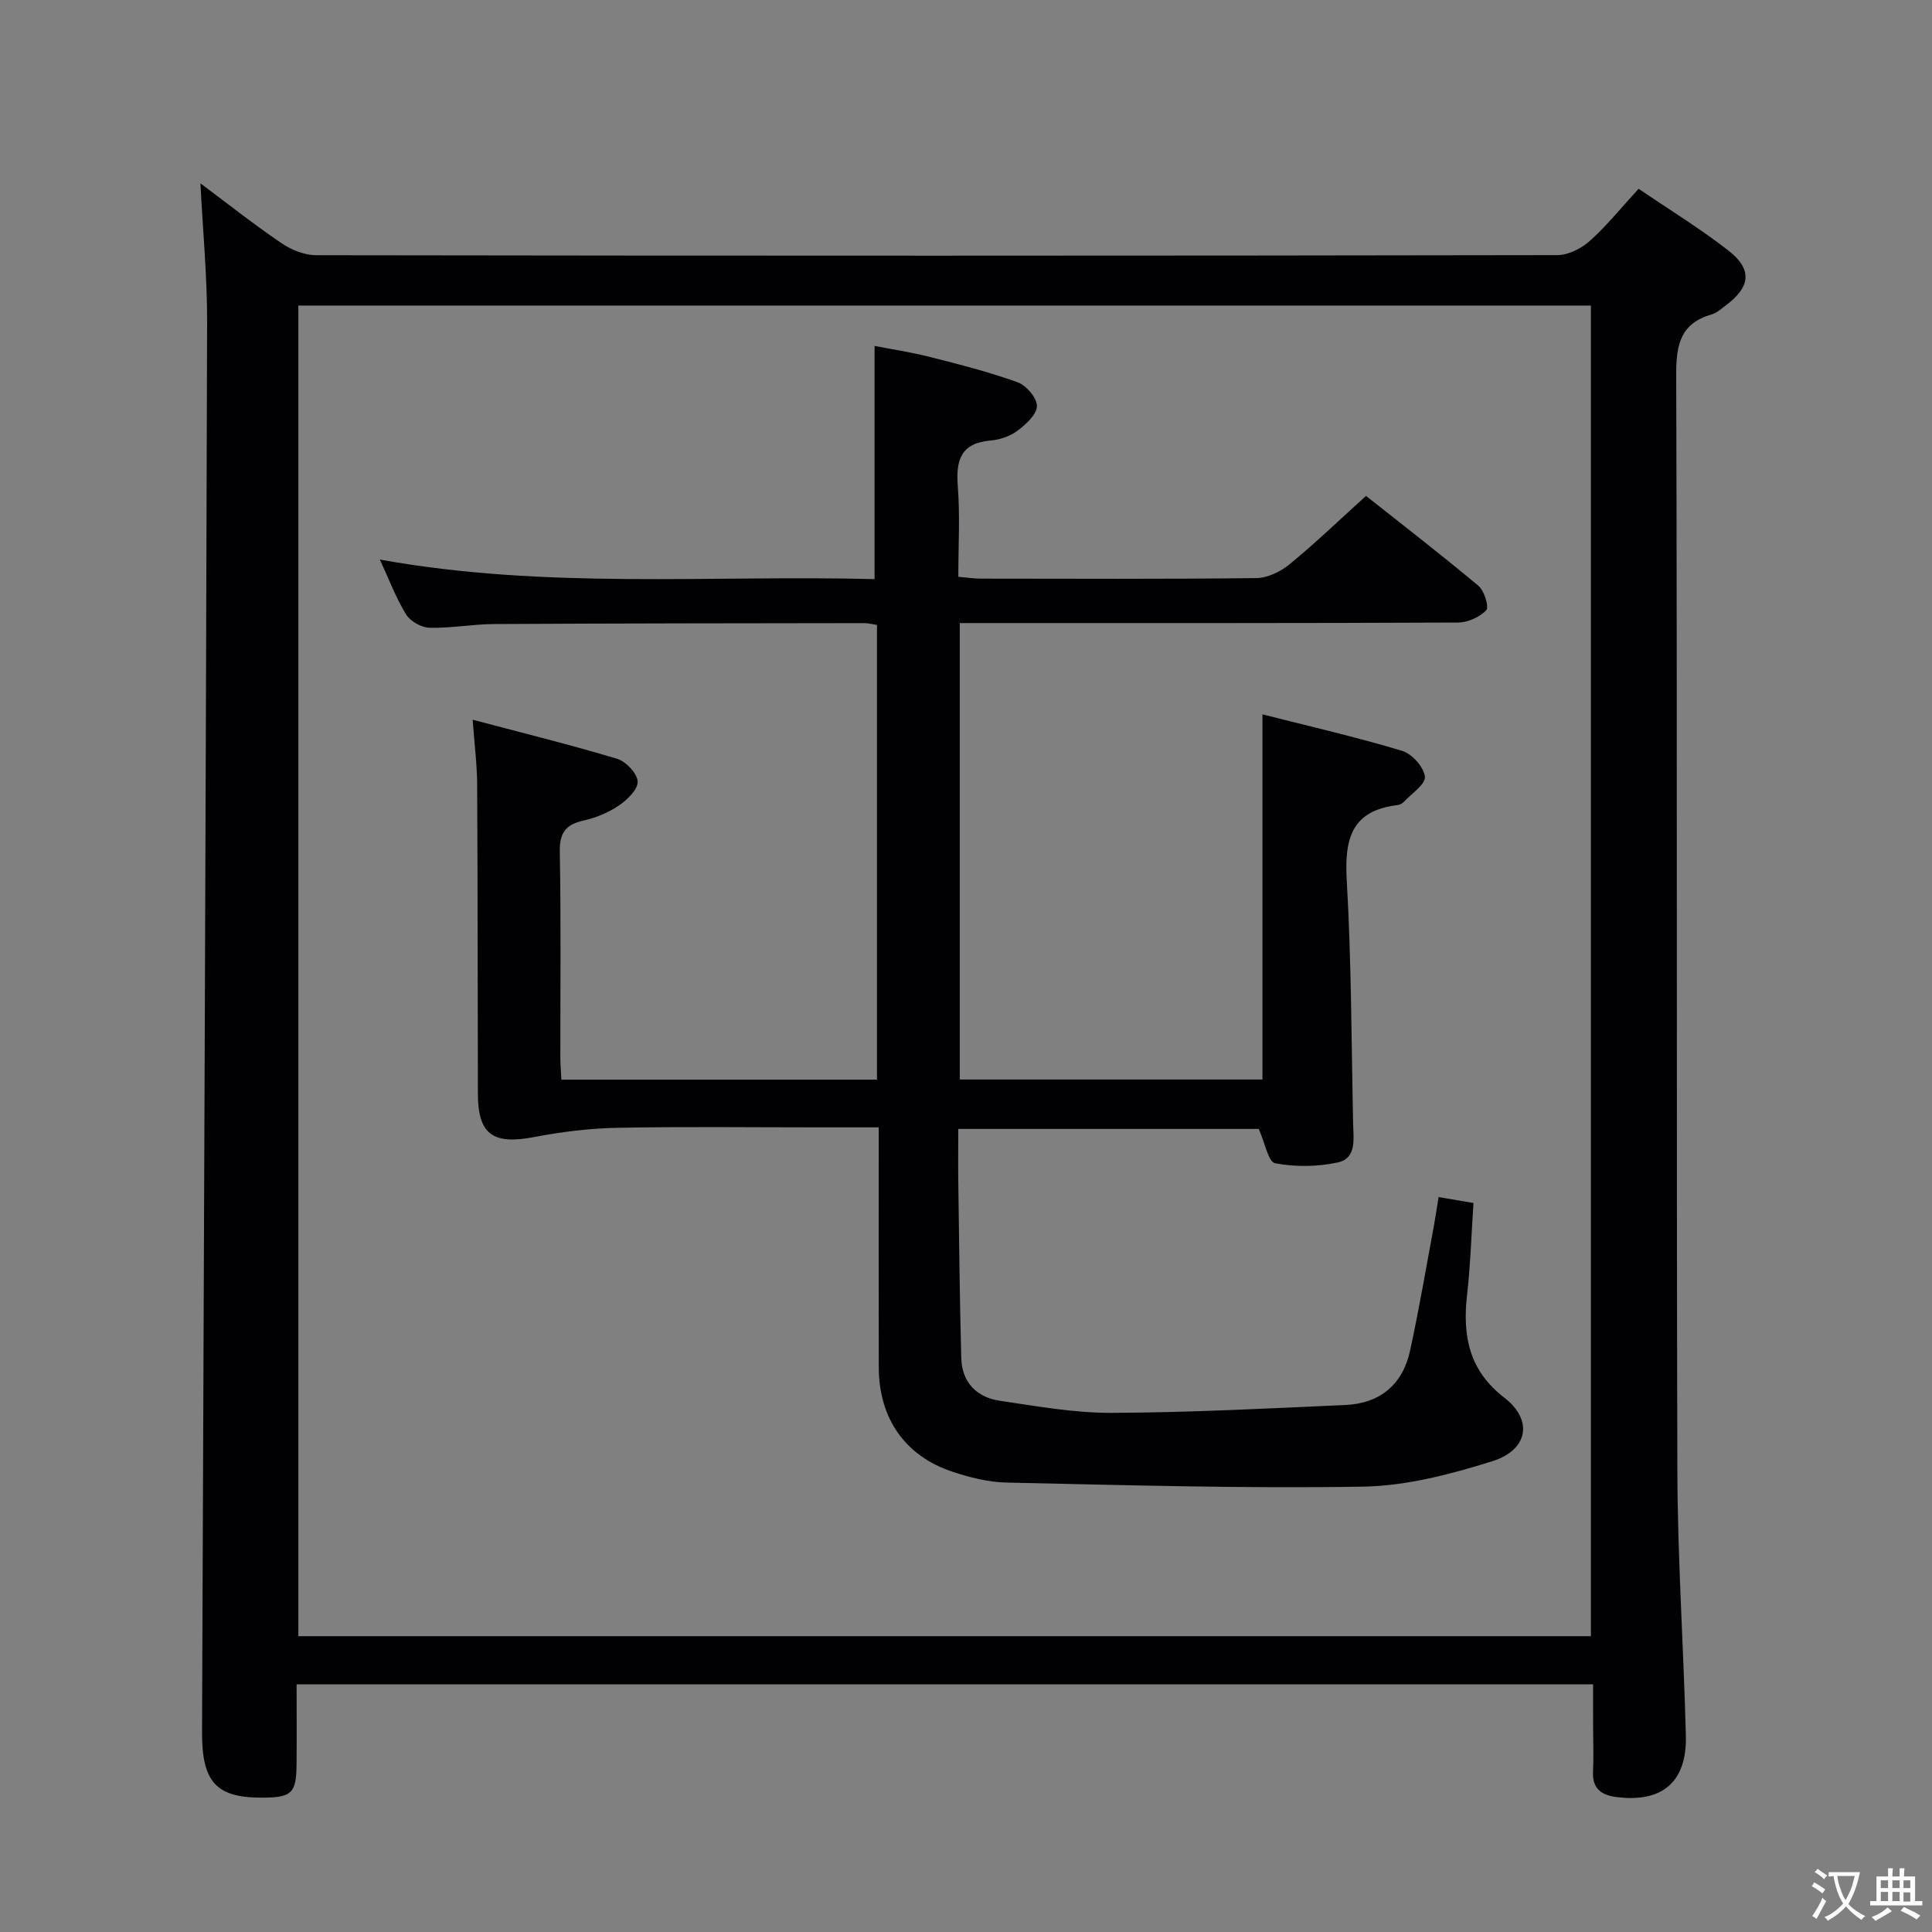 <svg enable-background="new 0 0 400 400" viewBox="0 0 400 400" xmlns="http://www.w3.org/2000/svg"><rect x="0" y="0" width="400" height="400" fill="#808080" stroke="none"/><path d="m329.83 348.72c-89.64 0-178.69 0-268.42 0 0 5.71.04 11.16-.01 16.6-.06 5.86-.98 6.78-6.61 6.86-9.98.14-13-3.06-12.96-13.62.38-97.29.79-194.58 1.05-291.87.03-9.42-.89-18.85-1.38-28.73 5.61 4.19 11.05 8.5 16.78 12.39 2.04 1.39 4.77 2.48 7.18 2.49 85.65.13 171.29.13 256.94-.02 2.28 0 4.99-1.36 6.74-2.93 3.55-3.18 6.57-6.95 10.12-10.81 6.42 4.38 12.81 8.27 18.66 12.85 4.94 3.87 4.48 7.5-.59 11.28-.93.7-1.86 1.57-2.93 1.88-6.45 1.85-7.38 6.21-7.36 12.43.24 75.65.03 151.3.24 226.95.05 18.28 1.29 36.55 1.76 54.84.25 9.68-4.93 14.01-14.51 12.73-3.05-.41-4.87-1.79-4.71-5.2.14-2.99.03-6 .02-9-.02-2.82-.01-5.64-.01-9.12zm-.45-9.97c0-92.1 0-183.77 0-275.49-89.39 0-178.34 0-267.61 0v275.49z" fill="#010103"/><path d="m181.93 233.41c-4.7 0-8.67 0-12.64 0-13.83 0-27.67-.18-41.49.09-5.75.11-11.54.83-17.19 1.91-8.57 1.64-11.65-.51-11.67-9.01-.05-21.33-.03-42.66-.15-63.99-.02-4.09-.55-8.19-.93-13.4 10.51 2.79 20.29 5.19 29.91 8.09 1.83.55 4.17 3.03 4.25 4.71.08 1.63-2.17 3.8-3.91 4.98-2.16 1.47-4.75 2.53-7.31 3.1-3.73.83-4.97 2.57-4.9 6.49.26 14.16.1 28.33.11 42.49 0 1.46.14 2.92.22 4.66h65.34c0-31.35 0-62.58 0-94.14-.84-.12-1.78-.38-2.72-.38-25.49.03-50.99.05-76.48.19-4.48.02-8.96.88-13.42.77-1.68-.04-3.97-1.31-4.85-2.72-2.08-3.35-3.47-7.12-5.46-11.4 34.41 6.22 68.52 3.18 102.43 4.05 0-16.17 0-31.87 0-48.28 3.37.66 7.5 1.28 11.52 2.3 6.09 1.54 12.21 3.1 18.11 5.23 1.79.65 4 3.24 3.98 4.92-.02 1.75-2.27 3.79-4 5.09-1.51 1.14-3.63 1.88-5.54 2.04-6.15.51-7.27 3.98-6.84 9.44.48 6.1.11 12.27.11 18.78 1.86.16 3.28.38 4.71.38 19 .02 38 .11 56.99-.11 2.33-.03 5.02-1.34 6.88-2.86 5.27-4.32 10.2-9.07 15.83-14.16 7.04 5.57 15.29 11.94 23.28 18.62 1.22 1.01 2.23 4.4 1.61 5.05-1.36 1.44-3.82 2.54-5.84 2.55-32.49.15-64.99.11-97.48.11-1.8 0-3.6 0-5.68 0v94.5h62.67c0-25.05 0-49.92 0-75.6 9.76 2.48 19.43 4.7 28.91 7.55 2.04.61 4.49 3.35 4.72 5.34.18 1.57-2.76 3.51-4.37 5.24-.32.34-.86.61-1.33.66-9.56 1.14-10.97 7.07-10.48 15.56.97 16.77.96 33.6 1.32 50.4.07 3.13.76 7.17-3.17 8.02-4.18.91-8.79.96-12.98.17-1.42-.27-2.12-4.28-3.39-7.11-20.03 0-40.77 0-62.21 0 0 3.99-.05 7.76.01 11.54.17 11.97.29 23.95.61 35.92.14 5.03 3.19 8.11 7.98 8.82 7.7 1.14 15.48 2.54 23.22 2.51 16.11-.07 32.23-.91 48.33-1.63 7.17-.32 11.87-4.24 13.39-11.25 1.87-8.58 3.33-17.25 4.94-25.88.33-1.78.58-3.57.96-5.92 2.47.42 4.67.8 7.23 1.23-.44 6.5-.62 12.79-1.33 19.03-.97 8.46.4 15.66 7.71 21.27 5.95 4.57 5.03 10.79-2.46 13.15-8.63 2.72-17.77 5.11-26.73 5.27-24.62.42-49.26-.32-73.89-.84-3.75-.08-7.6-1.06-11.19-2.25-9.82-3.26-15.21-11.05-15.24-21.6-.04-16.32-.01-32.63-.01-49.69z" fill="#010103"/><g fill="#fcfafa"><path d="m377.9 391.2c-.2.3-.4.5-.6.8-.7-.6-1.4-1-2.2-1.5.2-.3.4-.5.5-.8.6.4 1.4.8 2.3 1.5zm-1.8 6.1c-.2-.2-.5-.4-.9-.6.4-.6.8-1.2 1.2-1.9s.7-1.3.9-1.9c.3.3.5.5.8.7-.7 1.3-1.4 2.6-2 3.7zm2.2-9c-.3.3-.5.5-.6.8-.6-.6-1.3-1.1-2-1.5.3-.3.5-.5.6-.7.6.5 1.3.9 2 1.4zm.3.2v-.9h2 4.5c-.3 1.3-.6 2.5-1 3.6s-.9 2.1-1.4 3c.4.5 1 1 1.6 1.4s1.2.8 1.9 1.1c-.3.2-.5.4-.8.8-.4-.3-1-.7-1.6-1.2s-1.2-1.1-1.6-1.6c-.5.6-1.1 1.1-1.7 1.6s-1.4.9-2.1 1.4c-.1-.3-.3-.5-.7-.8.6-.2 1.2-.5 1.9-1s1.4-1.1 2-1.8c-.5-.8-.9-1.6-1.2-2.5s-.6-2-.8-3.2c-.4.1-.7.1-1 .1zm2.5 2.7c.3 1 .7 1.7 1 2.2.3-.5.6-1.1 1-2s.6-1.9.9-3h-3.2-.4c.1.9.3 1.8.7 2.8z"/><path d="m396.5 388.5v1.5 3.6h1.5v.9c-.4 0-1 0-1.7 0h-7.9c-.5 0-.9 0-1.2 0v-.9h1.3v-3.5c0-.7 0-1.2 0-1.6h2.4c0-.8 0-1.4 0-1.7h1c0 .3-.1.8-.1 1.7h1.5c0-.8 0-1.4 0-1.7h1c0 .3-.1.9-.1 1.7zm-8.2 9.2c-.2-.3-.5-.5-.8-.8.8-.3 1.4-.6 1.9-.9s1-.7 1.4-1.1c.3.3.6.5.9.8-1.6 1-2.8 1.6-3.4 2zm2.6-6.8v-1.6h-1.5v1.6zm0 2.7v-1.9h-1.5v1.9zm2.4-2.7v-1.6h-1.5v1.6zm0 2.7v-1.9h-1.5v1.9zm.2 2 .7-.8c.4.2.9.5 1.6.8s1.3.7 1.8 1c-.3.3-.5.5-.8.8-.4-.3-1.5-1-3.3-1.8zm2-4.7v-1.6h-1.4v1.6zm0 2.8v-1.9h-1.4v1.9z"/></g></svg>